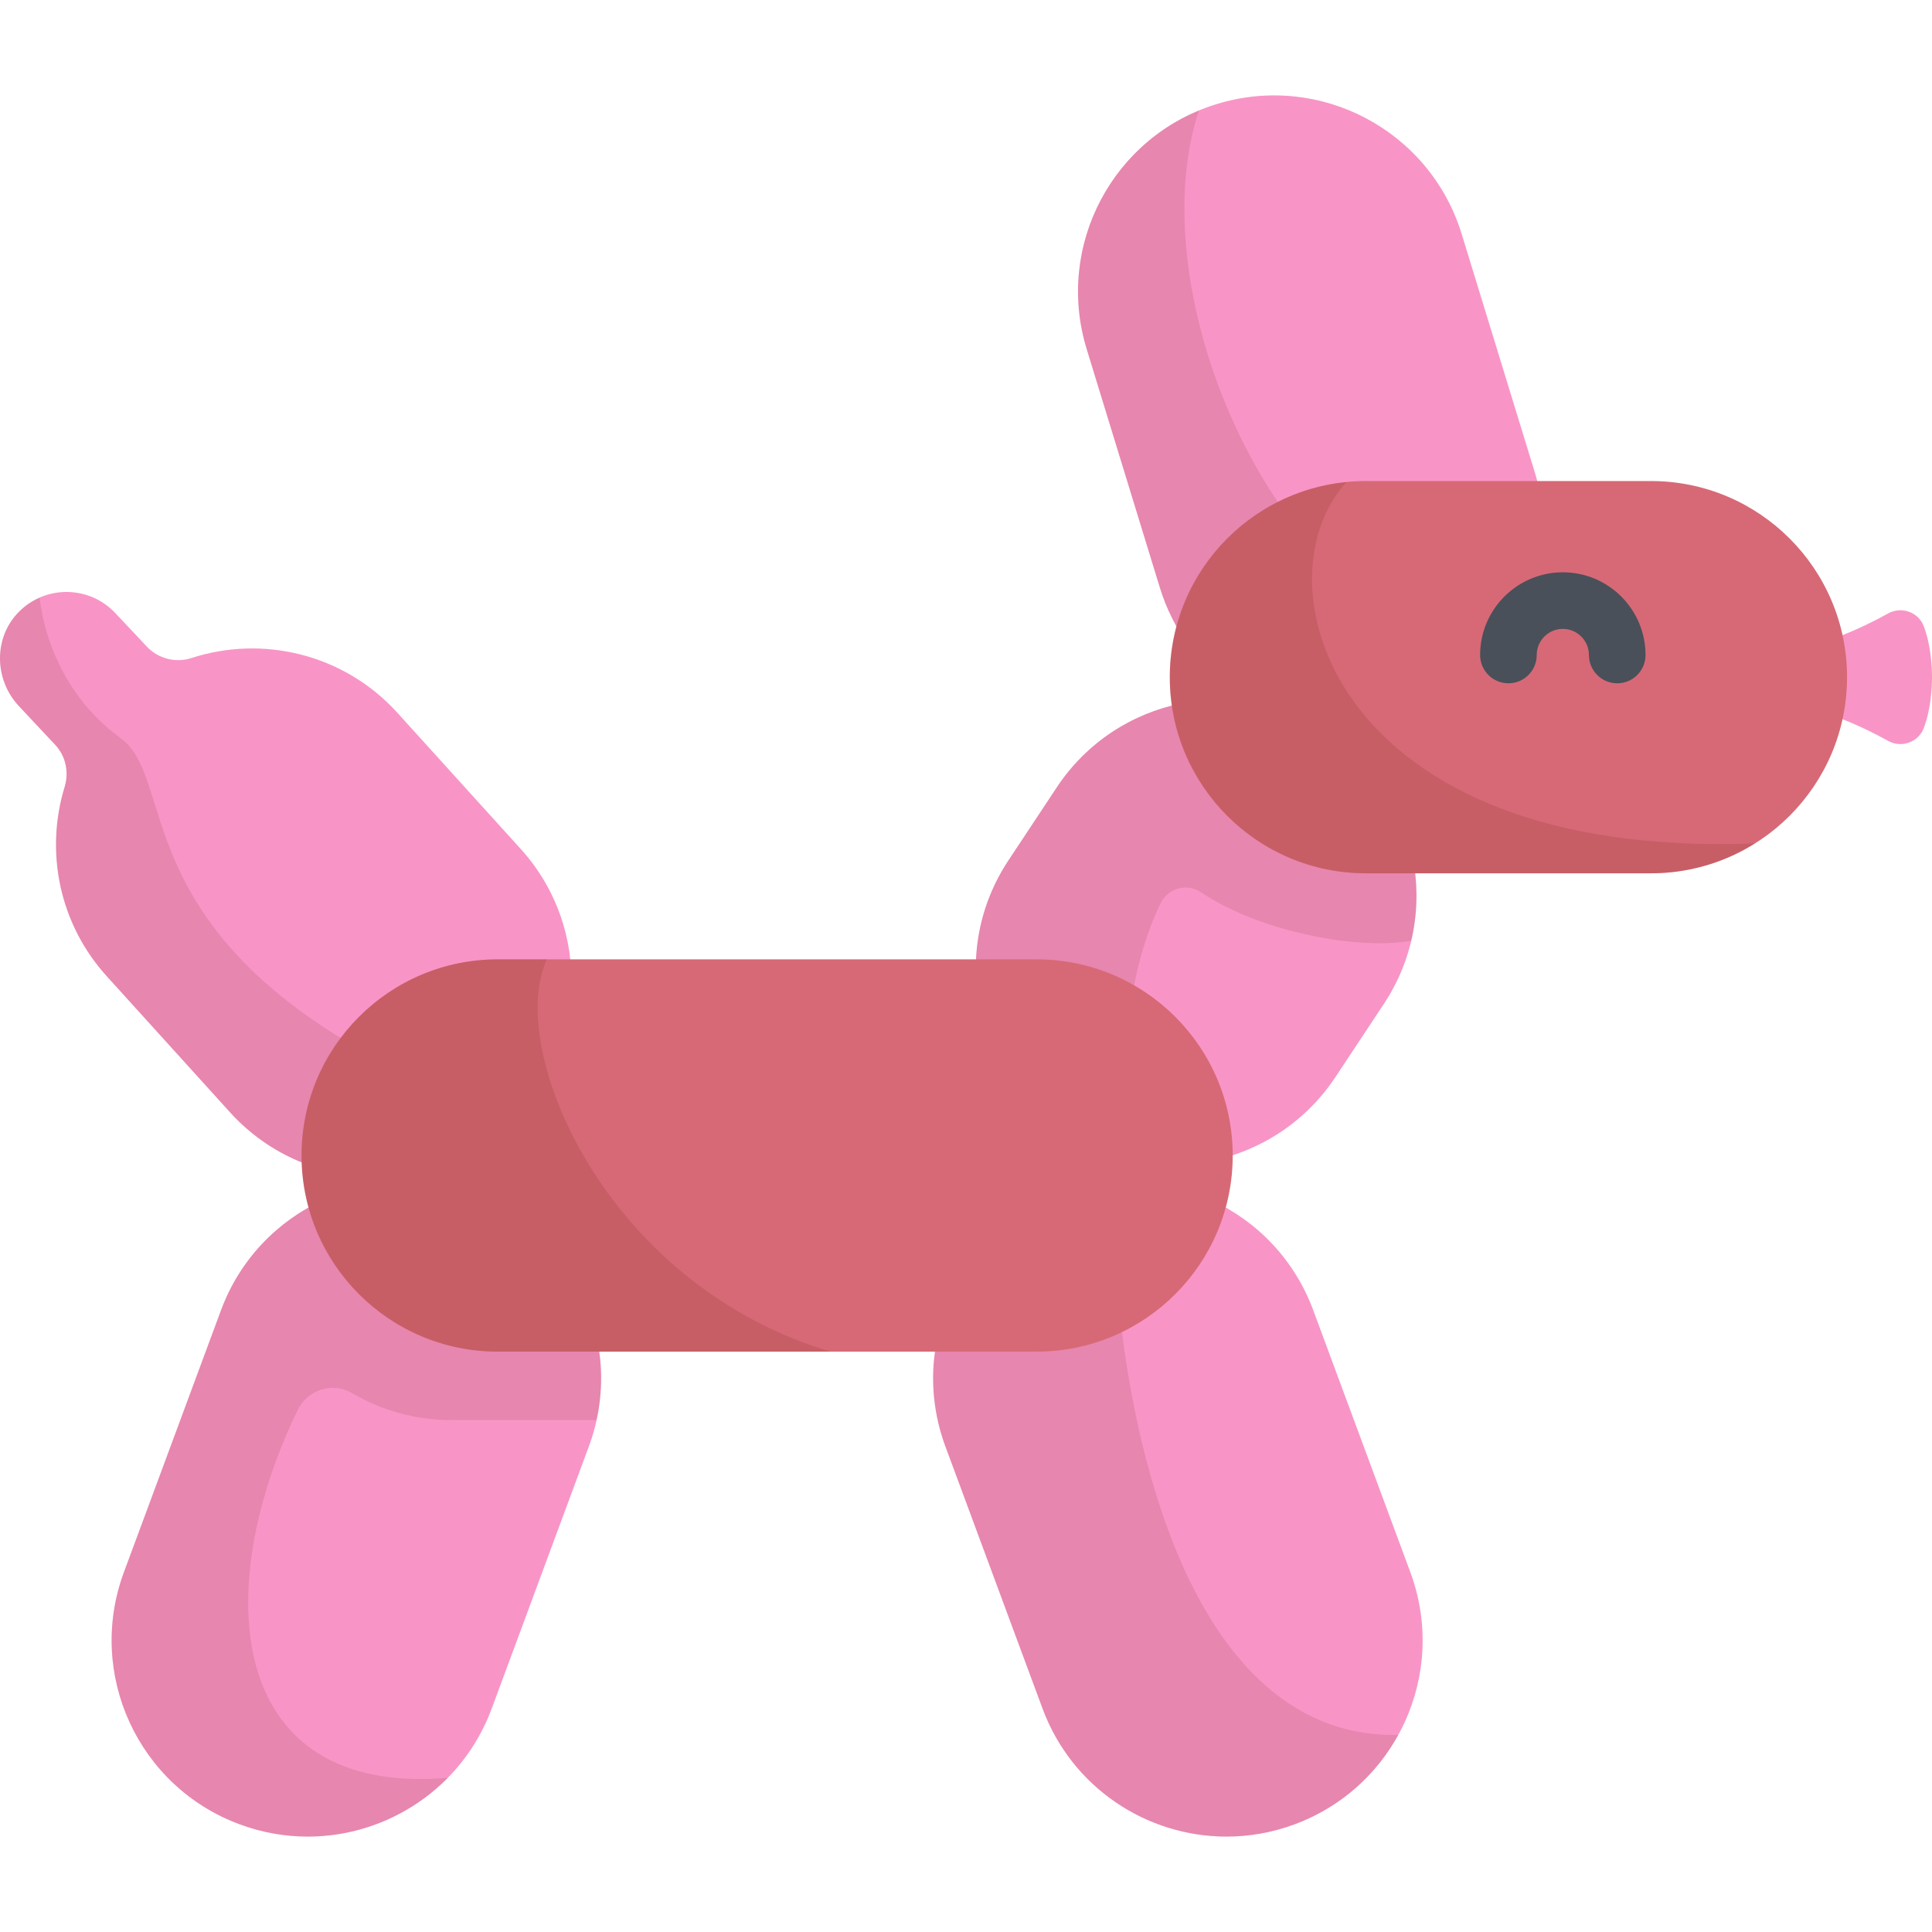 <?xml version="1.0" encoding="iso-8859-1"?>
<!-- Generator: Adobe Illustrator 19.0.0, SVG Export Plug-In . SVG Version: 6.00 Build 0)  -->
<svg version="1.1" id="Capa_1" xmlns="http://www.w3.org/2000/svg" xmlns:xlink="http://www.w3.org/1999/xlink" x="0px" y="0px"
	 viewBox="0 0 511.999 511.999" style="enable-background:new 0 0 511.999 511.999;" xml:space="preserve">
<g>
	<path style="fill:#F895C6;" d="M474.752,187.329c7.287,0,18.5,5.029,25.581,8.995c3.564,1.996,8.092,0.391,9.516-3.439
		c1.903-5.116,2.15-10.765,2.15-13.43s-0.247-8.313-2.15-13.43c-1.424-3.829-5.952-5.435-9.516-3.439
		c-7.081,3.966-18.295,8.995-25.581,8.995V187.329z"/>
	<path style="fill:#F895C6;" d="M137.719,224.673l-32.648-36.043c-14.208-15.449-35.603-20.329-54.34-14.243
		c-4.242,1.378-8.897,0.145-11.916-3.138l-8.128-8.638c-6.828-7.422-18.519-7.706-25.695-0.453c-6.722,6.794-6.56,17.82-0.09,24.855
		l9.812,10.468c2.752,2.993,3.592,7.214,2.404,11.102c-5.211,17.055-1.505,36.343,11.439,50.418l32.648,36.043
		c10.249,11.144,24.237,16.791,38.271,16.791c12.575,0,25.186-4.536,35.172-13.72C155.776,278.683,157.151,245.801,137.719,224.673z
		"/>
</g>
<path style="opacity:0.15;fill:#893529;enable-background:new    ;" d="M17.118,208.583c-5.211,17.055-1.505,36.343,11.439,50.418
	l32.648,36.043c10.249,11.143,24.237,16.791,38.271,16.791c12.575,0,25.186-4.536,35.172-13.72c0.519-0.478,1.017-0.97,1.513-1.463
	c-106.991-39.161-87.205-88.789-104.2-101.041c-14.129-10.186-20.177-25.748-21.465-37.221c-1.992,0.875-3.868,2.116-5.502,3.768
	c-6.722,6.794-6.56,17.82-0.09,24.855l9.812,10.469C17.466,200.473,18.306,204.695,17.118,208.583z"/>
<path style="fill:#F895C6;" d="M81.566,486.716c-6,0-12.101-1.046-18.057-3.254c-26.917-9.975-40.65-39.883-30.675-66.8
	l25.744-69.463c9.976-26.917,39.883-40.652,66.8-30.674c26.917,9.975,40.651,39.883,30.675,66.8l-25.743,69.463
	C122.542,473.749,102.684,486.716,81.566,486.716z"/>
<path style="opacity:0.15;fill:#893529;enable-background:new    ;" d="M125.379,316.525c-26.918-9.977-56.824,3.757-66.8,30.674
	l-25.744,69.463c-9.975,26.917,3.758,56.825,30.675,66.8c5.956,2.207,12.056,3.254,18.057,3.254
	c13.961,0,27.368-5.671,37.098-15.568c-58.826,4.967-62.932-49.947-39.748-97.514c2.609-5.354,9.239-7.476,14.372-4.454
	c7.722,4.546,16.721,7.154,26.33,7.154h38.476C163.559,351.414,149.982,325.643,125.379,316.525z"/>
<path style="fill:#F895C6;" d="M325.029,486.716c-21.119,0-40.975-12.965-48.743-33.928l-25.744-69.463
	c-9.975-26.917,3.758-56.825,30.675-66.8c26.917-9.981,56.825,3.756,66.8,30.674l25.743,69.463
	c9.976,26.917-3.757,56.825-30.674,66.8C337.132,485.67,331.028,486.716,325.029,486.716z"/>
<path style="opacity:0.15;fill:#893529;enable-background:new    ;" d="M325.029,486.716c5.998,0,12.103-1.046,18.057-3.254
	c12.189-4.517,21.662-13.128,27.466-23.692c-58.674,1.218-75.667-89.453-75.868-146.284c-4.502,0.403-9.025,1.391-13.467,3.038
	c-26.917,9.975-40.651,39.883-30.675,66.8l25.744,69.463C284.055,473.751,303.91,486.716,325.029,486.716z"/>
<path style="fill:#F895C6;" d="M310.525,308.713c-9.852,0-19.81-2.795-28.64-8.64c-23.937-15.844-30.498-48.095-14.655-72.032
	l12.826-19.378c15.844-23.937,48.092-30.499,72.032-14.654c23.937,15.844,30.499,48.095,14.655,72.032l-12.826,19.378
	C343.917,300.525,327.379,308.713,310.525,308.713z"/>
<path style="opacity:0.15;fill:#893529;enable-background:new    ;" d="M352.088,194.009c-23.94-15.844-56.188-9.283-72.032,14.654
	l-12.826,19.378c-15.844,23.937-9.283,56.188,14.655,72.032c8.824,5.84,18.772,8.635,28.617,8.64
	c-17.384-19.218-11.746-51.01-2.954-69.317c1.936-4.031,7.036-5.443,10.741-2.939c15.725,10.625,42.045,15.393,55.713,12.821
	C378.85,228.692,370.752,206.363,352.088,194.009z"/>
<path style="fill:#D76976;" d="M274.706,358.192H131.89c-28.706,0-51.977-23.271-51.977-51.977s23.271-51.977,51.977-51.977h142.816
	c28.706,0,51.977,23.271,51.977,51.977S303.412,358.192,274.706,358.192z"/>
<path style="fill:#F895C6;" d="M357.043,192.46c-22.236,0-42.813-14.381-49.674-36.747l-19.386-63.197
	c-8.419-27.444,7.005-56.517,34.448-64.935c27.444-8.417,56.517,7.005,64.935,34.448l19.386,63.197
	c8.419,27.445-7.005,56.517-34.448,64.936C367.227,191.719,362.091,192.46,357.043,192.46z"/>
<path style="opacity:0.15;fill:#893529;enable-background:new    ;" d="M307.369,155.713c6.861,22.366,27.438,36.747,49.674,36.747
	c5.047,0,10.184-0.742,15.261-2.299c10.197-3.128,18.729-9.111,25.001-16.799c-56.668-4.973-96.277-93.627-79.578-144.084
	c-24.465,10.135-37.668,37.404-29.744,63.237L307.369,155.713z"/>
<path style="fill:#D76976;" d="M437.51,231.433h-75.527c-28.706,0-51.977-23.271-51.977-51.977s23.271-51.977,51.977-51.977h75.527
	c28.706,0,51.977,23.271,51.977,51.977S466.216,231.433,437.51,231.433z"/>
<path style="opacity:0.2;fill:#893529;enable-background:new    ;" d="M361.983,231.433h75.527c10.146,0,19.605-2.917,27.606-7.944
	c-112.493,4.349-132.522-69.316-108.252-95.757c-26.302,2.572-46.857,24.746-46.857,51.724
	C310.006,208.162,333.277,231.433,361.983,231.433z"/>
<path style="fill:#495059;" d="M428.583,181.083c-4.143,0-7.5-3.357-7.5-7.5c0-3.815-3.103-6.919-6.918-6.919
	s-6.919,3.104-6.919,6.919c0,4.143-3.357,7.5-7.5,7.5s-7.5-3.357-7.5-7.5c0-12.086,9.833-21.919,21.919-21.919
	s21.918,9.833,21.918,21.919C436.083,177.726,432.726,181.083,428.583,181.083z"/>
<path style="opacity:0.2;fill:#893529;enable-background:new    ;" d="M220.096,358.192
	c-59.957-17.879-86.126-80.224-75.161-103.954H131.89c-28.706,0-51.977,23.271-51.977,51.977s23.271,51.977,51.977,51.977
	L220.096,358.192L220.096,358.192z"/>
<g>
</g>
<g>
</g>
<g>
</g>
<g>
</g>
<g>
</g>
<g>
</g>
<g>
</g>
<g>
</g>
<g>
</g>
<g>
</g>
<g>
</g>
<g>
</g>
<g>
</g>
<g>
</g>
<g>
</g>
</svg>

